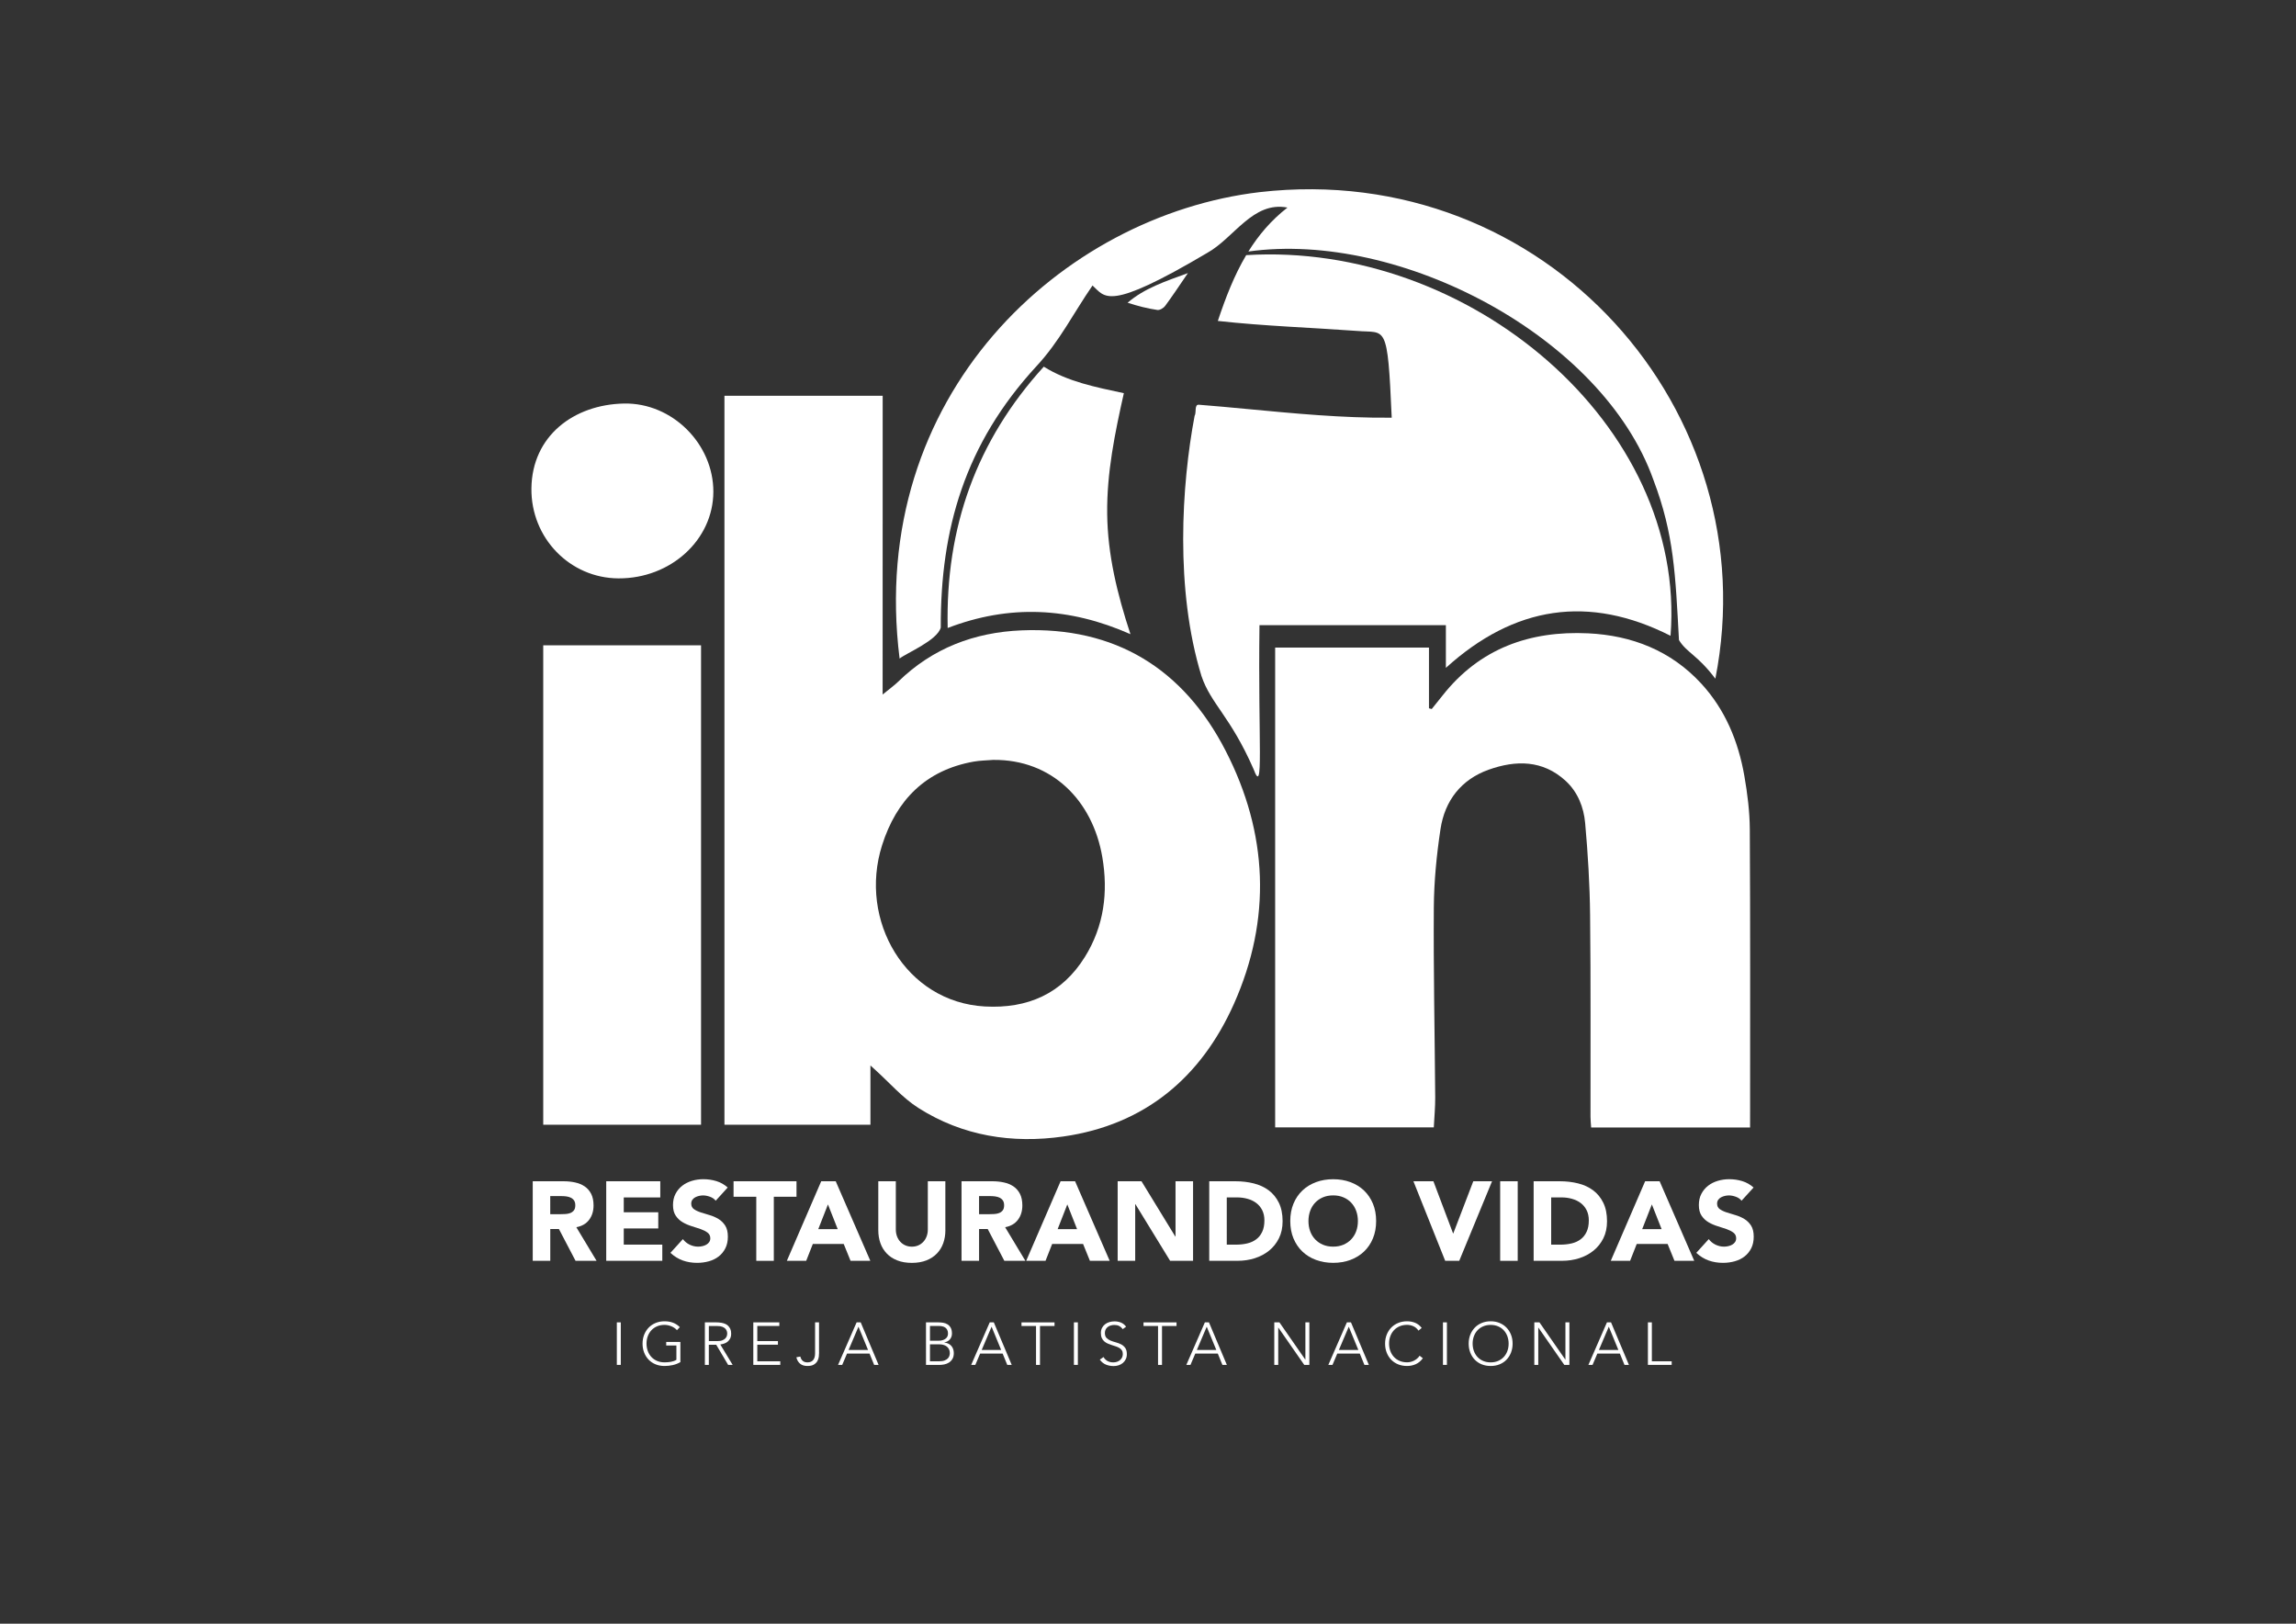 <?xml version="1.0" encoding="utf-8"?>
<!-- Generator: Adobe Illustrator 24.0.2, SVG Export Plug-In . SVG Version: 6.00 Build 0)  -->
<svg version="1.1" id="Camada_1" xmlns="http://www.w3.org/2000/svg" xmlns:xlink="http://www.w3.org/1999/xlink" x="0px" y="0px"
	 viewBox="0 0 841.89 595.28" style="enable-background:new 0 0 841.89 595.28;" xml:space="preserve">
<rect x="0" y="0" width="841.89" height="595.28" fill="#333333" stroke="none"/>
<style type="text/css">
	.st0{fill-rule:evenodd;clip-rule:evenodd;fill:#fff;}
	.st1{fill:#fff;}
	.st2{fill:#fff;}
	.st3{fill-rule:evenodd;clip-rule:evenodd;fill:#fff;}
	.st4{fill:#fff;}
</style>
<g>
	<g>
		<path class="st0" d="M323.64,254.62c2.45-2.02,4.22-3.26,5.75-4.75c12.58-12.26,27.93-18.06,45.19-18.77
			c34.34-1.4,59.33,14.02,74.82,44.12c15.56,30.22,16.93,61.75,3.03,92.87c-12.02,26.91-32.64,44.29-62.48,48.56
			c-18.75,2.69-36.96-0.13-53.18-10.45c-5.89-3.74-10.62-9.29-15.88-14.01c-0.38-0.34-0.77-0.7-1.72-1.57c0,7.63,0,14.63,0,21.72
			c-18.1,0-35.73,0-53.53,0c0-89.21,0-178.17,0-267.25c19.35,0,38.52,0,58.02,0C323.64,181.41,323.64,217.5,323.64,254.62z
			 M364.19,278.59c-2.39,0.2-4.81,0.21-7.17,0.63c-17.63,3.15-28.34,14.11-33.59,30.68c-8.72,27.53,8.67,57.5,37.71,59.09
			c15.61,0.85,28.24-4.61,36.68-18.19c7.02-11.31,8.57-23.72,6.37-36.6C400.65,293.48,385.72,278.36,364.19,278.59z"/>
		<path class="st1" d="M497.55,121.32c10.67,0.96,11.22-3.5,12.76,31.81c-18.2,0.18-35.82-1.57-53.52-3.23
			c-5.82-0.55-11.37-1.06-17.08-1.51c-1.91-0.27-0.91,2.82-1.68,4.09c-4.77,25.21-7.23,63.66,2.52,95.36
			c3.45,10.24,10.62,14.78,19.09,34.1c3.86,10.33,1.63-9.31,2.18-52.74h68.35v15.65c25.08-22.72,52.39-26.93,82.38-11.76
			c6.01-77.41-74-144.61-155.6-139.55c-4.39,7.39-7.54,15.57-10.4,24.12C464.06,119.58,480.03,120.05,497.55,121.32z"/>
		<path class="st2" d="M461.88,70.44c-72.34,8.56-144.11,74.36-132.02,171c2.22-1.88,13.86-6.62,15.1-11.38
			c-0.13-36.05,8.8-67.28,35.12-95.84c8.46-9.11,13.48-19.35,20.52-29.55c4.69,4.22,5.31,9.8,42.04-11.94
			c9.92-5.51,16.74-19.07,29.44-16.63c-6,4.67-10.6,10.12-14.33,16.11c55.47-7.76,129.81,31.09,148.52,83.73
			c7.6,19.99,8.06,34.83,9.37,58.71c2.75,4.6,6.73,5.4,13.34,14.17C648.31,150.95,566.89,58.4,461.88,70.44z"/>
		<path class="st0" d="M199.19,412.34c0-58.74,0-117.23,0-175.75c19.3,0,38.55,0,57.87,0c0,58.8,0,117.17,0,175.75
			C237.71,412.34,218.67,412.34,199.19,412.34z"/>
		<path class="st3" d="M414.51,232.5c-22.42-9.91-44.37-10.96-67.02-2.27c-0.82-36.87,10.55-68.64,35.24-95.8
			c8.87,5.54,19.03,7.5,29.36,9.72c-3.27,14.58-6.28,29.15-6.11,44.18C406.14,203.31,409.62,217.64,414.51,232.5z"/>
		<path class="st0" d="M261.57,180.3c-0.05,17.61-15.64,31.84-34.8,31.74c-17.78-0.08-32.11-14.78-31.91-32.98
			c0.22-19.26,15.55-30.76,33.97-31.12C246.56,147.61,261.62,162.82,261.57,180.3z"/>
		<path class="st3" d="M435.58,100.12c-3.14,4.58-5.65,8.39-8.36,12.05c-0.58,0.79-1.96,1.6-2.84,1.47
			c-3.63-0.54-7.2-1.44-10.91-2.66C419.68,105.66,427.2,103.18,435.58,100.12z"/>
		<g>
			<path class="st4" d="M226.18,484.8h1.45v15.59h-1.45V484.8z"/>
			<path class="st4" d="M249.48,499.38c-0.91,0.51-1.85,0.88-2.83,1.09c-0.98,0.21-1.97,0.32-2.98,0.32c-1.19,0-2.28-0.2-3.27-0.6
				c-0.99-0.4-1.84-0.97-2.55-1.7c-0.7-0.73-1.26-1.59-1.65-2.6c-0.4-1.01-0.59-2.1-0.59-3.29c0-1.19,0.2-2.28,0.59-3.28
				c0.4-1,0.95-1.86,1.65-2.59c0.71-0.73,1.55-1.3,2.55-1.71c0.99-0.41,2.08-0.62,3.27-0.62c2.32,0,4.19,0.72,5.61,2.16l-1.06,1.1
				c-0.24-0.28-0.53-0.54-0.87-0.78c-0.34-0.24-0.72-0.45-1.12-0.62c-0.4-0.17-0.83-0.3-1.27-0.4c-0.44-0.09-0.87-0.14-1.3-0.14
				c-1.01,0-1.93,0.18-2.74,0.53c-0.81,0.35-1.51,0.84-2.08,1.45c-0.57,0.62-1.01,1.34-1.32,2.18c-0.31,0.84-0.46,1.74-0.46,2.71
				c0,0.97,0.16,1.87,0.46,2.71c0.31,0.84,0.75,1.56,1.32,2.18c0.57,0.62,1.27,1.1,2.08,1.45c0.81,0.35,1.73,0.53,2.74,0.53
				c0.84,0,1.62-0.07,2.36-0.2c0.73-0.13,1.4-0.37,2-0.73v-5.24h-3.74v-1.32h5.2V499.38z"/>
			<path class="st4" d="M258.46,484.8h4.09c0.21,0,0.49,0.01,0.84,0.02c0.35,0.02,0.73,0.06,1.14,0.13
				c0.41,0.08,0.83,0.19,1.26,0.35c0.42,0.16,0.81,0.4,1.14,0.71c0.34,0.31,0.62,0.7,0.84,1.17c0.22,0.47,0.33,1.04,0.33,1.72
				c0,0.75-0.13,1.37-0.39,1.85c-0.26,0.48-0.58,0.88-0.97,1.18c-0.39,0.3-0.82,0.53-1.29,0.67c-0.47,0.15-0.92,0.25-1.34,0.31
				l4.54,7.49H267l-4.38-7.4h-2.71v7.4h-1.45V484.8z M259.91,491.67H263c0.76,0,1.38-0.09,1.86-0.29c0.48-0.19,0.85-0.42,1.11-0.7
				c0.26-0.28,0.44-0.58,0.54-0.9c0.09-0.32,0.14-0.62,0.14-0.88c0-0.27-0.05-0.56-0.14-0.88c-0.1-0.32-0.28-0.62-0.54-0.9
				c-0.26-0.28-0.63-0.51-1.11-0.7c-0.48-0.19-1.1-0.28-1.86-0.28h-3.08V491.67z"/>
			<path class="st4" d="M276.23,484.8h9.53v1.32h-8.08v5.55h7.57v1.32h-7.57v6.08h8.43v1.32h-9.89V484.8z"/>
			<path class="st4" d="M300.34,495.81c0,0.47-0.03,0.99-0.1,1.56c-0.07,0.57-0.24,1.11-0.53,1.62c-0.28,0.51-0.71,0.93-1.28,1.28
				s-1.35,0.52-2.37,0.52c-1.14,0-2.05-0.29-2.72-0.87c-0.67-0.58-1.11-1.35-1.33-2.32l1.45-0.27c0.35,1.42,1.22,2.14,2.6,2.14
				c0.51,0,0.95-0.08,1.31-0.25c0.36-0.17,0.65-0.4,0.87-0.69c0.22-0.3,0.38-0.64,0.48-1.05c0.1-0.41,0.15-0.84,0.15-1.31V484.8
				h1.45V495.81z"/>
			<path class="st4" d="M314.1,484.8h1.5l6.56,15.59h-1.63l-1.69-4.14h-8.26l-1.76,4.14h-1.52L314.1,484.8z M314.78,486.39
				l-3.63,8.54h7.15L314.78,486.39z"/>
			<path class="st4" d="M339.55,484.8h4.49c0.59,0,1.18,0.05,1.78,0.14c0.6,0.1,1.14,0.3,1.62,0.59c0.48,0.3,0.87,0.72,1.17,1.26
				c0.3,0.54,0.45,1.24,0.45,2.13c0,0.79-0.24,1.48-0.71,2.07c-0.47,0.59-1.17,0.98-2.09,1.17v0.05c0.51,0.04,0.98,0.16,1.41,0.36
				c0.43,0.2,0.79,0.46,1.1,0.79c0.31,0.33,0.55,0.72,0.71,1.18c0.17,0.45,0.26,0.95,0.26,1.5c0,0.89-0.17,1.63-0.52,2.19
				c-0.34,0.56-0.78,1.01-1.3,1.33c-0.52,0.32-1.09,0.54-1.7,0.66c-0.61,0.12-1.18,0.18-1.71,0.18h-4.97V484.8z M341,491.54h3.02
				c0.75,0,1.36-0.09,1.83-0.28c0.47-0.18,0.84-0.41,1.1-0.67c0.26-0.27,0.44-0.55,0.53-0.85s0.13-0.58,0.13-0.83
				c0-0.54-0.09-0.99-0.28-1.35c-0.18-0.36-0.43-0.65-0.74-0.86c-0.31-0.21-0.67-0.36-1.08-0.45c-0.41-0.09-0.84-0.13-1.3-0.13H341
				V491.54z M341,499.07h3.32c0.85,0,1.54-0.1,2.06-0.31c0.52-0.21,0.92-0.46,1.2-0.77c0.28-0.31,0.46-0.63,0.56-0.98
				c0.09-0.35,0.14-0.66,0.14-0.94c0-0.57-0.11-1.06-0.33-1.47c-0.22-0.41-0.51-0.75-0.86-1c-0.35-0.26-0.75-0.44-1.2-0.56
				s-0.9-0.18-1.35-0.18H341V499.07z"/>
			<path class="st4" d="M362.91,484.8h1.5l6.56,15.59h-1.63l-1.69-4.14h-8.26l-1.76,4.14h-1.52L362.91,484.8z M363.59,486.39
				l-3.63,8.54h7.15L363.59,486.39z"/>
			<path class="st4" d="M379.89,486.13h-5.33v-1.32h12.11v1.32h-5.33v14.27h-1.45V486.13z"/>
			<path class="st4" d="M393.78,484.8h1.45v15.59h-1.45V484.8z"/>
			<path class="st4" d="M404.64,497.51c0.38,0.66,0.88,1.15,1.49,1.48c0.61,0.32,1.3,0.48,2.08,0.48c0.49,0,0.94-0.07,1.37-0.22
				c0.43-0.15,0.8-0.35,1.11-0.62c0.31-0.27,0.56-0.58,0.75-0.96c0.18-0.37,0.27-0.8,0.27-1.27c0-0.54-0.11-0.99-0.34-1.34
				c-0.23-0.35-0.53-0.64-0.91-0.87s-0.81-0.42-1.29-0.58c-0.48-0.16-0.97-0.32-1.48-0.48c-0.51-0.16-1-0.35-1.48-0.55
				c-0.48-0.21-0.91-0.47-1.29-0.8c-0.38-0.33-0.69-0.74-0.91-1.24c-0.23-0.5-0.34-1.12-0.34-1.85c0-0.69,0.13-1.3,0.41-1.84
				c0.27-0.53,0.64-0.98,1.1-1.34c0.46-0.36,0.99-0.63,1.6-0.81s1.23-0.27,1.89-0.27c0.85,0,1.64,0.15,2.37,0.45s1.35,0.8,1.88,1.51
				l-1.25,0.9c-0.37-0.52-0.8-0.9-1.29-1.16c-0.49-0.26-1.08-0.38-1.75-0.38c-0.47,0-0.92,0.06-1.34,0.19
				c-0.42,0.12-0.8,0.31-1.11,0.55c-0.32,0.24-0.57,0.55-0.76,0.91c-0.19,0.37-0.29,0.8-0.29,1.3c0,0.78,0.2,1.38,0.6,1.8
				c0.4,0.42,0.89,0.75,1.49,0.99c0.59,0.24,1.24,0.45,1.94,0.64c0.7,0.18,1.34,0.43,1.94,0.74c0.6,0.31,1.09,0.74,1.49,1.29
				c0.4,0.55,0.6,1.31,0.6,2.28c0,0.7-0.13,1.33-0.4,1.87s-0.62,1-1.07,1.38c-0.45,0.37-0.96,0.66-1.55,0.85
				c-0.59,0.19-1.2,0.28-1.83,0.28c-1.03,0-1.97-0.18-2.84-0.54c-0.87-0.36-1.61-0.96-2.23-1.82L404.64,497.51z"/>
			<path class="st4" d="M424.63,486.13h-5.33v-1.32h12.11v1.32h-5.33v14.27h-1.45V486.13z"/>
			<path class="st4" d="M441.8,484.8h1.5l6.56,15.59h-1.63l-1.69-4.14h-8.26l-1.76,4.14H435L441.8,484.8z M442.48,486.39l-3.63,8.54
				h7.15L442.48,486.39z"/>
			<path class="st4" d="M467.26,484.8h1.87l9.49,13.65h0.04V484.8h1.45v15.59h-1.87l-9.49-13.65h-0.05v13.65h-1.45V484.8z"/>
			<path class="st4" d="M493.87,484.8h1.5l6.56,15.59h-1.63l-1.69-4.14h-8.26l-1.76,4.14h-1.52L493.87,484.8z M494.56,486.39
				l-3.63,8.54h7.15L494.56,486.39z"/>
			<path class="st4" d="M521.73,497.95c-0.75,1.01-1.62,1.74-2.6,2.18s-2.05,0.66-3.19,0.66c-1.19,0-2.28-0.2-3.27-0.6
				c-0.99-0.4-1.84-0.97-2.55-1.7c-0.7-0.73-1.26-1.59-1.65-2.6c-0.4-1.01-0.59-2.1-0.59-3.29c0-1.19,0.2-2.28,0.59-3.28
				c0.4-1,0.95-1.86,1.65-2.59c0.71-0.73,1.55-1.3,2.55-1.71c0.99-0.41,2.08-0.62,3.27-0.62c1.06,0,2.05,0.19,2.96,0.56
				c0.92,0.37,1.72,1,2.41,1.88l-1.19,0.99c-0.49-0.73-1.1-1.27-1.86-1.61c-0.76-0.34-1.53-0.51-2.32-0.51
				c-1.01,0-1.93,0.18-2.74,0.53c-0.81,0.35-1.51,0.84-2.08,1.45c-0.57,0.62-1.01,1.34-1.32,2.18c-0.31,0.84-0.46,1.74-0.46,2.71
				c0,0.97,0.16,1.87,0.46,2.71c0.31,0.84,0.75,1.56,1.32,2.18c0.57,0.62,1.27,1.1,2.08,1.45c0.81,0.35,1.73,0.53,2.74,0.53
				c0.4,0,0.81-0.05,1.23-0.14c0.42-0.1,0.84-0.24,1.24-0.44c0.4-0.2,0.79-0.45,1.16-0.75c0.37-0.3,0.69-0.66,0.97-1.09
				L521.73,497.95z"/>
			<path class="st4" d="M529.1,484.8h1.45v15.59h-1.45V484.8z"/>
			<path class="st4" d="M538.53,492.6c0-1.19,0.2-2.28,0.59-3.28c0.4-1,0.95-1.86,1.65-2.59c0.71-0.73,1.55-1.3,2.55-1.71
				c0.99-0.41,2.08-0.62,3.27-0.62c1.19,0,2.28,0.2,3.27,0.62c0.99,0.41,1.84,0.98,2.54,1.71c0.7,0.73,1.26,1.59,1.65,2.59
				c0.4,1,0.59,2.09,0.59,3.28c0,1.19-0.2,2.29-0.59,3.29c-0.4,1.01-0.95,1.87-1.65,2.6c-0.7,0.73-1.55,1.29-2.54,1.7
				c-0.99,0.4-2.08,0.6-3.27,0.6c-1.19,0-2.28-0.2-3.27-0.6c-0.99-0.4-1.84-0.97-2.55-1.7c-0.7-0.73-1.26-1.59-1.65-2.6
				C538.73,494.89,538.53,493.79,538.53,492.6z M539.98,492.6c0,0.97,0.16,1.87,0.46,2.71c0.31,0.84,0.75,1.56,1.32,2.18
				c0.57,0.62,1.27,1.1,2.08,1.45c0.81,0.35,1.73,0.53,2.74,0.53c1.01,0,1.93-0.18,2.74-0.53c0.81-0.35,1.51-0.84,2.08-1.45
				c0.57-0.62,1.01-1.34,1.32-2.18c0.31-0.84,0.46-1.74,0.46-2.71c0-0.97-0.16-1.87-0.46-2.71c-0.31-0.84-0.75-1.56-1.32-2.18
				c-0.57-0.62-1.27-1.1-2.08-1.45c-0.81-0.35-1.73-0.53-2.74-0.53c-1.01,0-1.93,0.18-2.74,0.53c-0.81,0.35-1.51,0.84-2.08,1.45
				c-0.57,0.62-1.01,1.34-1.32,2.18C540.13,490.73,539.98,491.63,539.98,492.6z"/>
			<path class="st4" d="M562.61,484.8h1.87l9.49,13.65h0.04V484.8h1.45v15.59h-1.87l-9.49-13.65h-0.05v13.65h-1.45V484.8z"/>
			<path class="st4" d="M589.23,484.8h1.5l6.56,15.59h-1.63l-1.69-4.14h-8.26l-1.76,4.14h-1.52L589.23,484.8z M589.91,486.39
				l-3.63,8.54h7.15L589.91,486.39z"/>
			<path class="st4" d="M604.25,484.8h1.45v14.27h7.27v1.32h-8.72V484.8z"/>
		</g>
		<g>
			<g>
				<path class="st4" d="M195.35,433.07h11.29c1.48,0,2.89,0.14,4.22,0.43c1.33,0.29,2.5,0.77,3.5,1.44c1,0.67,1.8,1.58,2.39,2.72
					c0.59,1.14,0.89,2.56,0.89,4.27c0,2.06-0.53,3.81-1.61,5.25c-1.07,1.44-2.64,2.35-4.7,2.74l7.42,12.32h-7.71l-6.1-11.66h-3.17
					v11.66h-6.43V433.07z M201.77,445.14h3.79c0.58,0,1.19-0.02,1.83-0.06c0.65-0.04,1.23-0.17,1.75-0.37
					c0.52-0.21,0.95-0.53,1.3-0.97c0.34-0.44,0.51-1.06,0.51-1.85c0-0.74-0.15-1.33-0.45-1.77c-0.3-0.44-0.69-0.77-1.16-1.01
					c-0.47-0.23-1-0.39-1.61-0.48c-0.6-0.08-1.19-0.12-1.77-0.12h-4.2V445.14z"/>
				<path class="st4" d="M222.29,433.07h19.82V439h-13.39v5.44h12.65v5.93h-12.65v5.93h14.13v5.93h-20.56V433.07z"/>
				<path class="st4" d="M262.43,440.2c-0.52-0.66-1.23-1.15-2.12-1.46c-0.89-0.32-1.74-0.48-2.53-0.48c-0.47,0-0.95,0.06-1.44,0.17
					s-0.96,0.28-1.4,0.51c-0.44,0.23-0.8,0.54-1.07,0.93c-0.27,0.39-0.41,0.85-0.41,1.4c0,0.88,0.33,1.55,0.99,2.02
					c0.66,0.47,1.49,0.87,2.49,1.19c1,0.33,2.08,0.66,3.23,0.99c1.16,0.33,2.23,0.8,3.24,1.4c1,0.6,1.83,1.41,2.49,2.43
					c0.66,1.02,0.99,2.38,0.99,4.08c0,1.62-0.3,3.03-0.91,4.24s-1.42,2.21-2.45,3.01c-1.03,0.8-2.23,1.39-3.59,1.77
					c-1.36,0.38-2.8,0.58-4.31,0.58c-1.89,0-3.65-0.29-5.27-0.87s-3.13-1.51-4.53-2.8l4.57-5.03c0.66,0.88,1.49,1.56,2.49,2.04
					c1,0.48,2.04,0.72,3.11,0.72c0.52,0,1.05-0.06,1.59-0.19c0.54-0.12,1.02-0.31,1.44-0.56c0.42-0.25,0.77-0.56,1.03-0.95
					s0.39-0.84,0.39-1.36c0-0.88-0.34-1.57-1.01-2.08c-0.67-0.51-1.52-0.94-2.53-1.3c-1.02-0.36-2.12-0.71-3.3-1.07
					c-1.18-0.36-2.28-0.84-3.3-1.44c-1.02-0.6-1.86-1.4-2.53-2.39c-0.67-0.99-1.01-2.29-1.01-3.91c0-1.57,0.31-2.94,0.93-4.12
					c0.62-1.18,1.44-2.17,2.47-2.97c1.03-0.8,2.22-1.39,3.56-1.79c1.34-0.4,2.73-0.6,4.16-0.6c1.65,0,3.24,0.23,4.78,0.7
					c1.54,0.47,2.92,1.25,4.16,2.35L262.43,440.2z"/>
				<path class="st4" d="M277.3,438.75h-8.32v-5.68h23.08v5.68h-8.32v23.49h-6.43V438.75z"/>
				<path class="st4" d="M301.12,433.07h5.32l12.69,29.17h-7.25l-2.51-6.18h-11.33l-2.43,6.18h-7.09L301.12,433.07z M303.59,441.56
					l-3.55,9.07h7.13L303.59,441.56z"/>
				<path class="st4" d="M346.65,450.99c0,1.73-0.26,3.32-0.78,4.78c-0.52,1.46-1.3,2.72-2.33,3.79c-1.03,1.07-2.31,1.91-3.85,2.52
					c-1.54,0.6-3.31,0.91-5.32,0.91c-2.03,0-3.82-0.3-5.36-0.91c-1.54-0.6-2.82-1.44-3.85-2.52c-1.03-1.07-1.81-2.33-2.33-3.79
					c-0.52-1.46-0.78-3.05-0.78-4.78v-17.92h6.43v17.68c0,0.91,0.15,1.74,0.43,2.51c0.29,0.77,0.69,1.44,1.22,2
					c0.52,0.56,1.14,1.01,1.87,1.32c0.73,0.32,1.52,0.47,2.37,0.47c0.85,0,1.63-0.16,2.35-0.47c0.71-0.31,1.33-0.76,1.85-1.32
					c0.52-0.56,0.93-1.23,1.21-2c0.29-0.77,0.43-1.61,0.43-2.51v-17.68h6.43V450.99z"/>
				<path class="st4" d="M352.58,433.07h11.29c1.48,0,2.89,0.14,4.22,0.43c1.33,0.29,2.5,0.77,3.5,1.44c1,0.67,1.8,1.58,2.39,2.72
					c0.59,1.14,0.89,2.56,0.89,4.27c0,2.06-0.53,3.81-1.61,5.25c-1.07,1.44-2.64,2.35-4.7,2.74l7.42,12.32h-7.71l-6.1-11.66h-3.17
					v11.66h-6.43V433.07z M359.01,445.14h3.79c0.58,0,1.19-0.02,1.83-0.06c0.65-0.04,1.23-0.17,1.75-0.37
					c0.52-0.21,0.95-0.53,1.3-0.97c0.34-0.44,0.51-1.06,0.51-1.85c0-0.74-0.15-1.33-0.45-1.77c-0.3-0.44-0.69-0.77-1.16-1.01
					c-0.47-0.23-1-0.39-1.61-0.48c-0.6-0.08-1.19-0.12-1.77-0.12h-4.2V445.14z"/>
				<path class="st4" d="M388.89,433.07h5.32l12.69,29.17h-7.25l-2.51-6.18H385.8l-2.43,6.18h-7.09L388.89,433.07z M391.36,441.56
					l-3.55,9.07h7.13L391.36,441.56z"/>
				<path class="st4" d="M409.82,433.07h8.74l12.4,20.27h0.08v-20.27h6.43v29.17h-8.41l-12.73-20.77h-0.08v20.77h-6.43V433.07z"/>
				<path class="st4" d="M443.4,433.07h9.64c2.34,0,4.55,0.26,6.65,0.78s3.93,1.37,5.5,2.53c1.57,1.17,2.81,2.69,3.73,4.55
					c0.92,1.87,1.38,4.13,1.38,6.8c0,2.37-0.45,4.45-1.34,6.24c-0.9,1.8-2.1,3.31-3.61,4.53c-1.51,1.22-3.25,2.15-5.23,2.78
					c-1.98,0.63-4.05,0.95-6.22,0.95H443.4V433.07z M449.83,456.31h3.34c1.48,0,2.87-0.15,4.14-0.45c1.28-0.3,2.38-0.8,3.32-1.51
					c0.94-0.7,1.67-1.62,2.2-2.76c0.54-1.14,0.8-2.53,0.8-4.18c0-1.43-0.27-2.67-0.8-3.73c-0.53-1.06-1.26-1.93-2.16-2.62
					c-0.91-0.69-1.97-1.2-3.2-1.55c-1.22-0.34-2.5-0.52-3.85-0.52h-3.79V456.31z"/>
				<path class="st4" d="M473.11,447.65c0-2.34,0.39-4.45,1.17-6.35c0.78-1.89,1.88-3.51,3.28-4.84c1.4-1.33,3.06-2.35,4.99-3.07
					c1.92-0.71,4.02-1.07,6.31-1.07c2.28,0,4.38,0.36,6.3,1.07c1.92,0.71,3.59,1.74,4.99,3.07c1.4,1.33,2.49,2.95,3.28,4.84
					c0.78,1.89,1.17,4.01,1.17,6.35s-0.39,4.45-1.17,6.35c-0.78,1.89-1.87,3.51-3.28,4.84c-1.4,1.33-3.06,2.36-4.99,3.07
					c-1.92,0.71-4.02,1.07-6.3,1.07c-2.28,0-4.38-0.36-6.31-1.07c-1.92-0.71-3.59-1.74-4.99-3.07c-1.4-1.33-2.49-2.95-3.28-4.84
					C473.5,452.1,473.11,449.99,473.11,447.65z M479.78,447.65c0,1.37,0.21,2.63,0.64,3.77c0.42,1.14,1.03,2.13,1.83,2.96
					c0.8,0.84,1.75,1.49,2.86,1.96c1.11,0.47,2.36,0.7,3.73,0.7c1.37,0,2.62-0.23,3.73-0.7c1.11-0.47,2.07-1.12,2.87-1.96
					c0.8-0.84,1.41-1.82,1.83-2.96c0.42-1.14,0.64-2.4,0.64-3.77c0-1.35-0.22-2.6-0.64-3.75c-0.43-1.16-1.04-2.15-1.83-2.99
					c-0.8-0.84-1.75-1.49-2.87-1.96c-1.11-0.47-2.35-0.7-3.73-0.7c-1.37,0-2.62,0.23-3.73,0.7c-1.11,0.47-2.07,1.12-2.86,1.96
					c-0.8,0.84-1.41,1.83-1.83,2.99C480,445.06,479.78,446.31,479.78,447.65z"/>
				<path class="st4" d="M518.27,433.07h7.33l7.21,19.12h0.08l7.33-19.12h6.88l-12.03,29.17h-5.15L518.27,433.07z"/>
				<path class="st4" d="M550.08,433.07h6.43v29.17h-6.43V433.07z"/>
				<path class="st4" d="M562.36,433.07H572c2.34,0,4.55,0.26,6.65,0.78s3.93,1.37,5.5,2.53c1.57,1.17,2.81,2.69,3.73,4.55
					c0.92,1.87,1.38,4.13,1.38,6.8c0,2.37-0.45,4.45-1.34,6.24c-0.9,1.8-2.1,3.31-3.61,4.53c-1.51,1.22-3.25,2.15-5.23,2.78
					c-1.98,0.63-4.05,0.95-6.22,0.95h-10.51V433.07z M568.78,456.31h3.34c1.48,0,2.87-0.15,4.14-0.45c1.28-0.3,2.38-0.8,3.32-1.51
					c0.94-0.7,1.67-1.62,2.2-2.76c0.54-1.14,0.8-2.53,0.8-4.18c0-1.43-0.27-2.67-0.8-3.73c-0.53-1.06-1.26-1.93-2.16-2.62
					c-0.91-0.69-1.97-1.2-3.2-1.55s-2.5-0.52-3.85-0.52h-3.79V456.31z"/>
				<path class="st4" d="M603.23,433.07h5.32l12.69,29.17h-7.25l-2.51-6.18h-11.33l-2.43,6.18h-7.09L603.23,433.07z M605.7,441.56
					l-3.55,9.07h7.13L605.7,441.56z"/>
				<path class="st4" d="M638.59,440.2c-0.52-0.66-1.23-1.15-2.12-1.46c-0.89-0.32-1.74-0.48-2.53-0.48c-0.47,0-0.95,0.06-1.44,0.17
					c-0.49,0.11-0.96,0.28-1.4,0.51c-0.44,0.23-0.8,0.54-1.07,0.93c-0.27,0.39-0.41,0.85-0.41,1.4c0,0.88,0.33,1.55,0.99,2.02
					c0.66,0.47,1.49,0.87,2.49,1.19c1,0.33,2.08,0.66,3.23,0.99c1.16,0.33,2.23,0.8,3.24,1.4c1,0.6,1.83,1.41,2.49,2.43
					c0.66,1.02,0.99,2.38,0.99,4.08c0,1.62-0.3,3.03-0.91,4.24s-1.42,2.21-2.45,3.01c-1.03,0.8-2.23,1.39-3.59,1.77
					c-1.36,0.38-2.8,0.58-4.31,0.58c-1.89,0-3.65-0.29-5.27-0.87c-1.62-0.58-3.13-1.51-4.53-2.8l4.57-5.03
					c0.66,0.88,1.49,1.56,2.49,2.04c1,0.48,2.04,0.72,3.11,0.72c0.52,0,1.05-0.06,1.59-0.19c0.54-0.12,1.02-0.31,1.44-0.56
					c0.42-0.25,0.77-0.56,1.03-0.95c0.26-0.38,0.39-0.84,0.39-1.36c0-0.88-0.34-1.57-1.01-2.08c-0.67-0.51-1.52-0.94-2.53-1.3
					c-1.02-0.36-2.12-0.71-3.3-1.07c-1.18-0.36-2.28-0.84-3.3-1.44c-1.02-0.6-1.86-1.4-2.53-2.39c-0.67-0.99-1.01-2.29-1.01-3.91
					c0-1.57,0.31-2.94,0.93-4.12c0.62-1.18,1.44-2.17,2.47-2.97c1.03-0.8,2.22-1.39,3.56-1.79c1.34-0.4,2.73-0.6,4.16-0.6
					c1.65,0,3.24,0.23,4.78,0.7c1.54,0.47,2.92,1.25,4.16,2.35L638.59,440.2z"/>
			</g>
		</g>
	</g>
	<path class="st0" d="M641.71,413.35c-19.79,0-38.88,0-58.27,0c-0.09-1.4-0.24-2.67-0.24-3.94c-0.04-24.68,0.13-49.37-0.15-74.04
		c-0.12-11.21-0.81-22.45-1.81-33.63c-0.52-5.78-2.69-11.35-7.14-15.45c-8.41-7.72-18.3-7.65-28.23-4.11
		c-10.07,3.59-16.09,11.33-17.67,21.77c-1.43,9.47-2.38,19.1-2.45,28.67c-0.16,23.25,0.34,46.52,0.51,69.77
		c0.02,3.58-0.33,7.16-0.52,10.91c-19.5,0-38.69,0-58.17,0c0-58.56,0-117.13,0-175.89c18.54,0,37.14,0,56.4,0
		c0,7.59,0,14.92,0,22.26c0.34,0.09,0.67,0.18,1.01,0.27c1.31-1.64,2.64-3.27,3.95-4.93c13.66-17.34,32.1-23.84,53.43-22.82
		c16.01,0.77,30.3,6.33,41.41,18.38c8.84,9.59,13.64,21.25,15.85,33.93c1.12,6.43,1.95,13,1.99,19.51
		c0.2,34.4,0.11,68.81,0.11,103.21C641.71,409.16,641.71,411.1,641.71,413.35z"/>
</g>
</svg>
